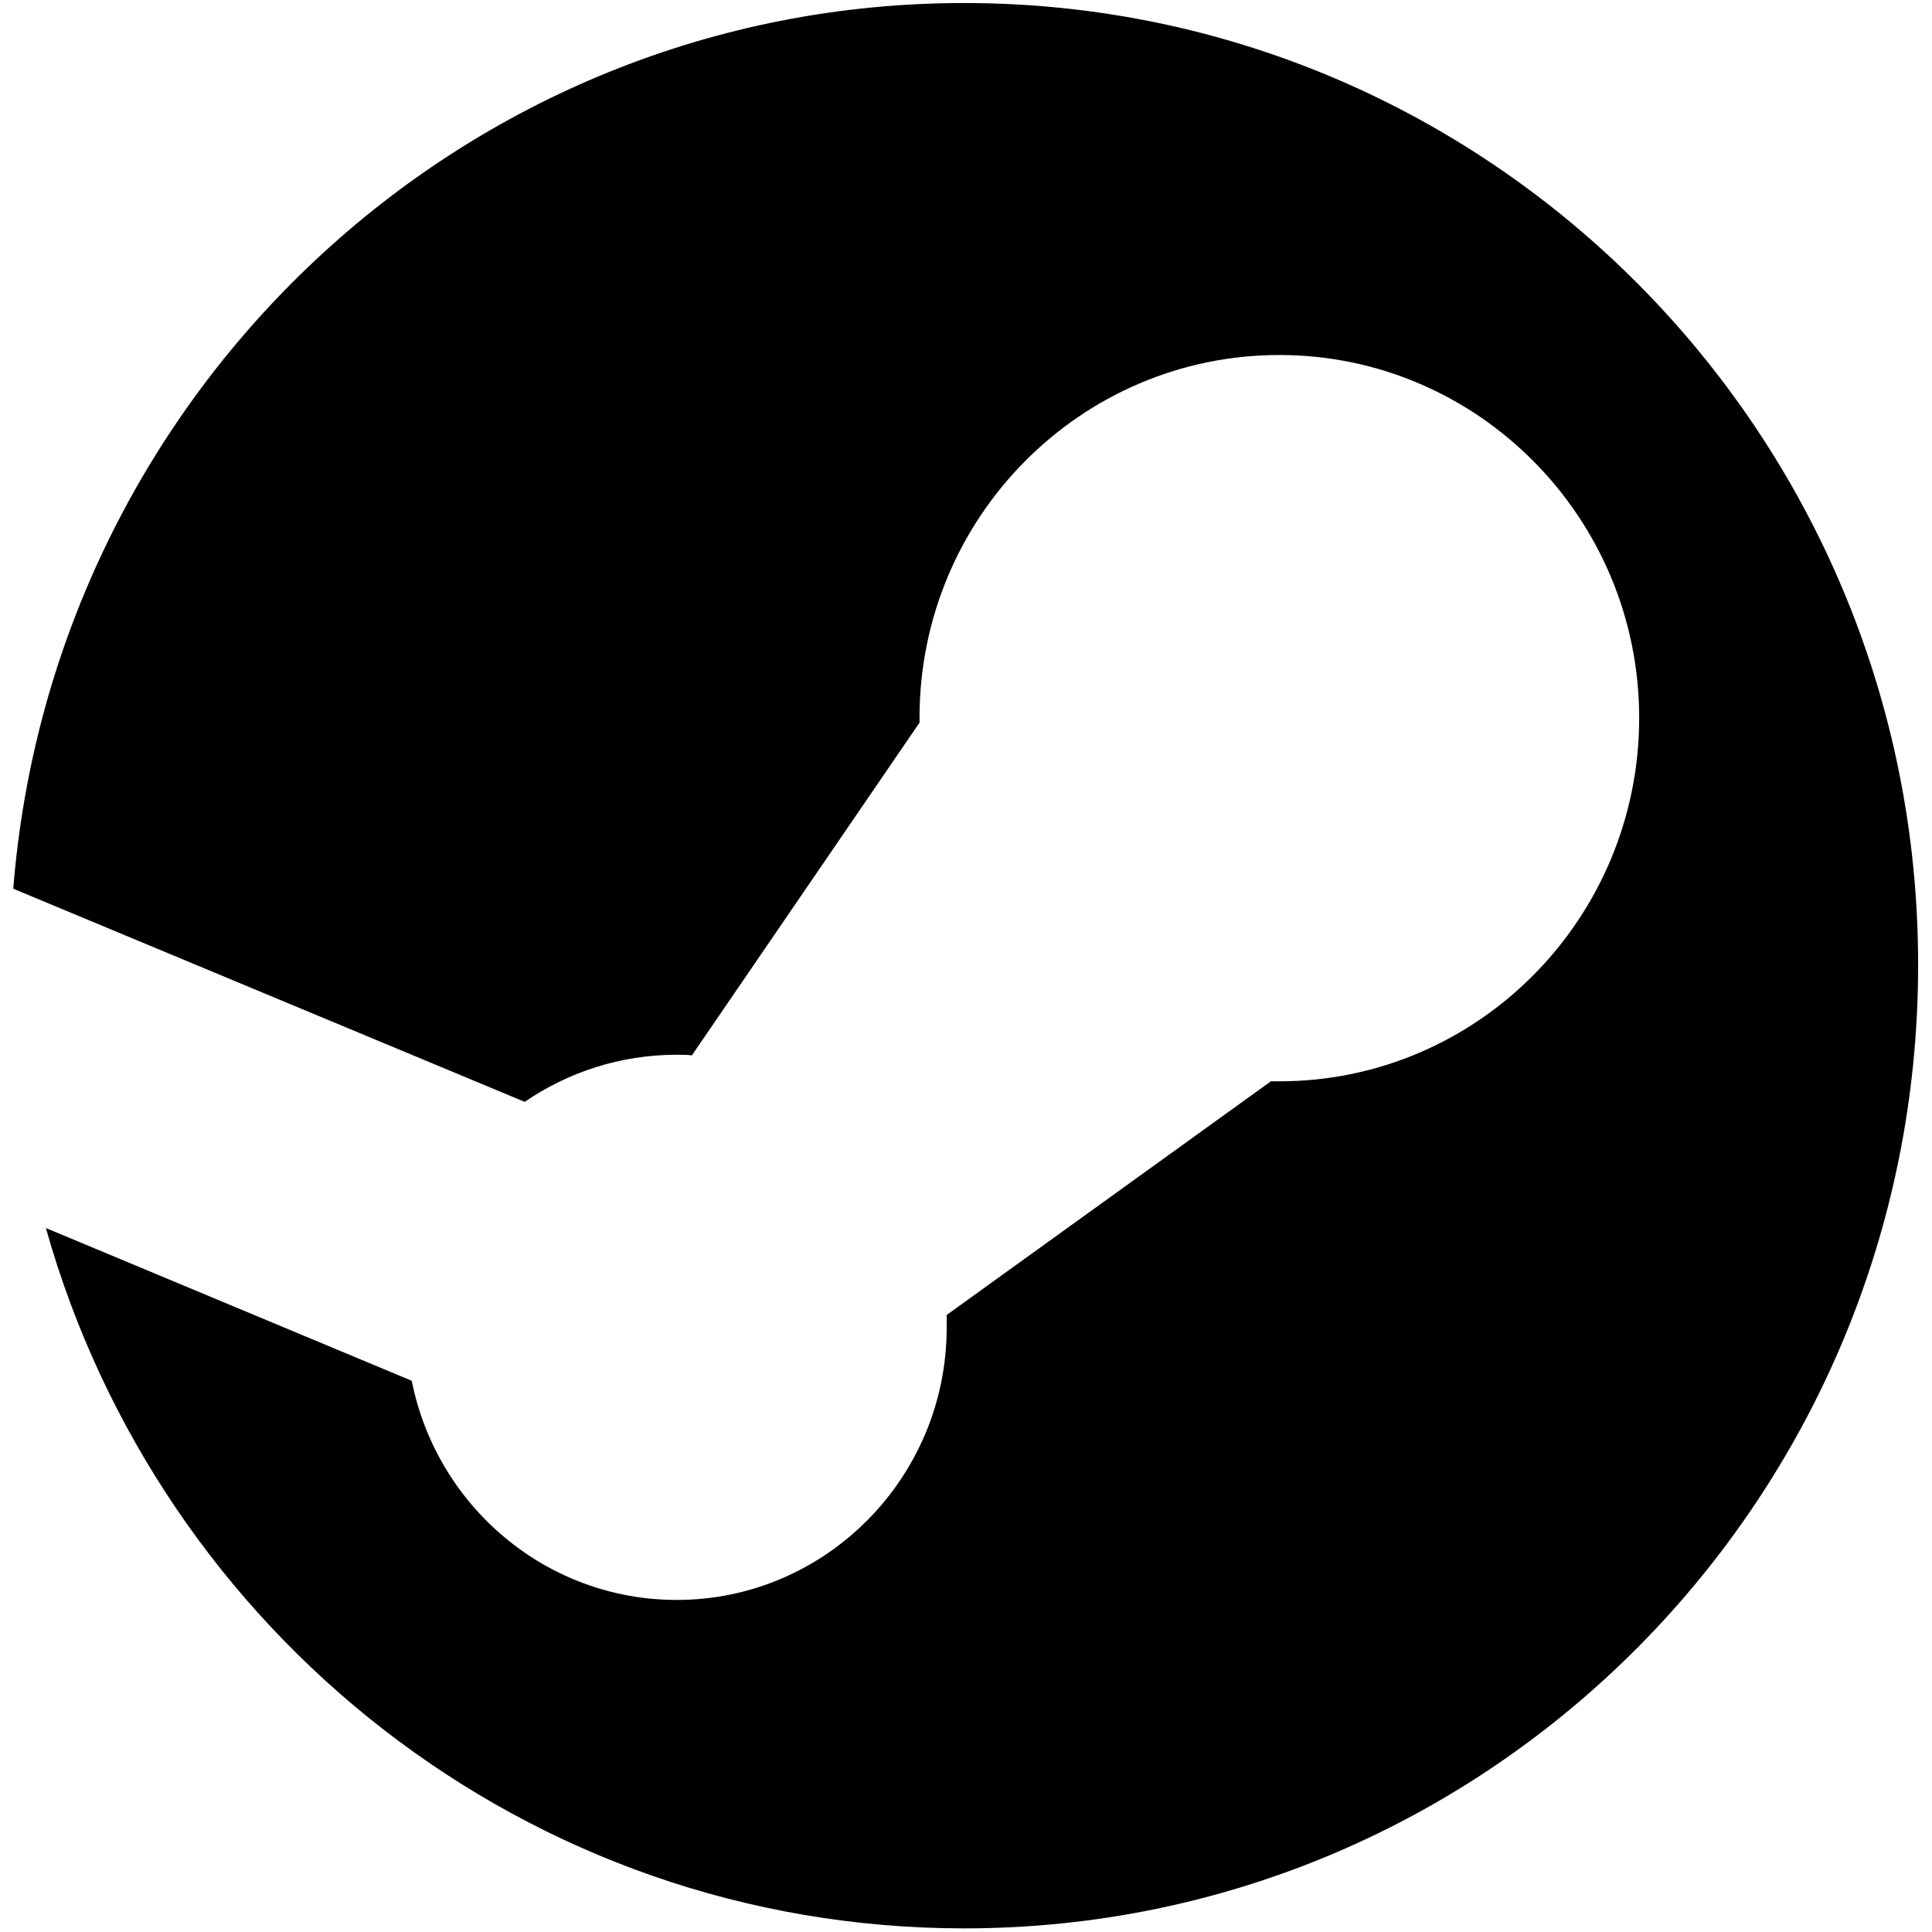 <?xml version="1.0" encoding="utf-8"?>
<!-- Generator: Adobe Illustrator 23.0.4, SVG Export Plug-In . SVG Version: 6.00 Build 0)  -->
<svg version="1.1" id="レイヤー_1" xmlns="http://www.w3.org/2000/svg" xmlns:xlink="http://www.w3.org/1999/xlink" x="0px"
	 y="0px" viewBox="0 0 32 32" style="enable-background:new 0 0 32 32;" xml:space="preserve">
<style type="text/css">
	.st0{fill-rule:evenodd;clip-rule:evenodd;}
	.st1{clip-path:url(#SVGID_4_);}
	.st2{fill:#040000;}
	.st3{fill:#1D1D1B;}
</style>
<path d="M15.97,0.05c-8.3,0-15.1,6.46-15.75,14.67l8.47,3.53c0.72-0.49,1.58-0.78,2.52-0.78c0.08,0,0.17,0,0.25,0.01l3.77-5.51
	c0-0.03,0-0.05,0-0.08c0-3.32,2.67-6.01,5.96-6.01s5.96,2.7,5.96,6.01c0,3.32-2.67,6.02-5.96,6.02c-0.05,0-0.09,0-0.14,0l-5.37,3.87
	c0,0.07,0,0.14,0,0.21c0,2.49-2.01,4.51-4.47,4.51c-2.17,0-3.98-1.56-4.39-3.63l-6.06-2.53c1.88,6.69,7.97,11.6,15.21,11.6
	c8.73,0,15.8-7.14,15.8-15.95C31.78,7.19,24.7,0.05,15.97,0.05"/>
</svg>
